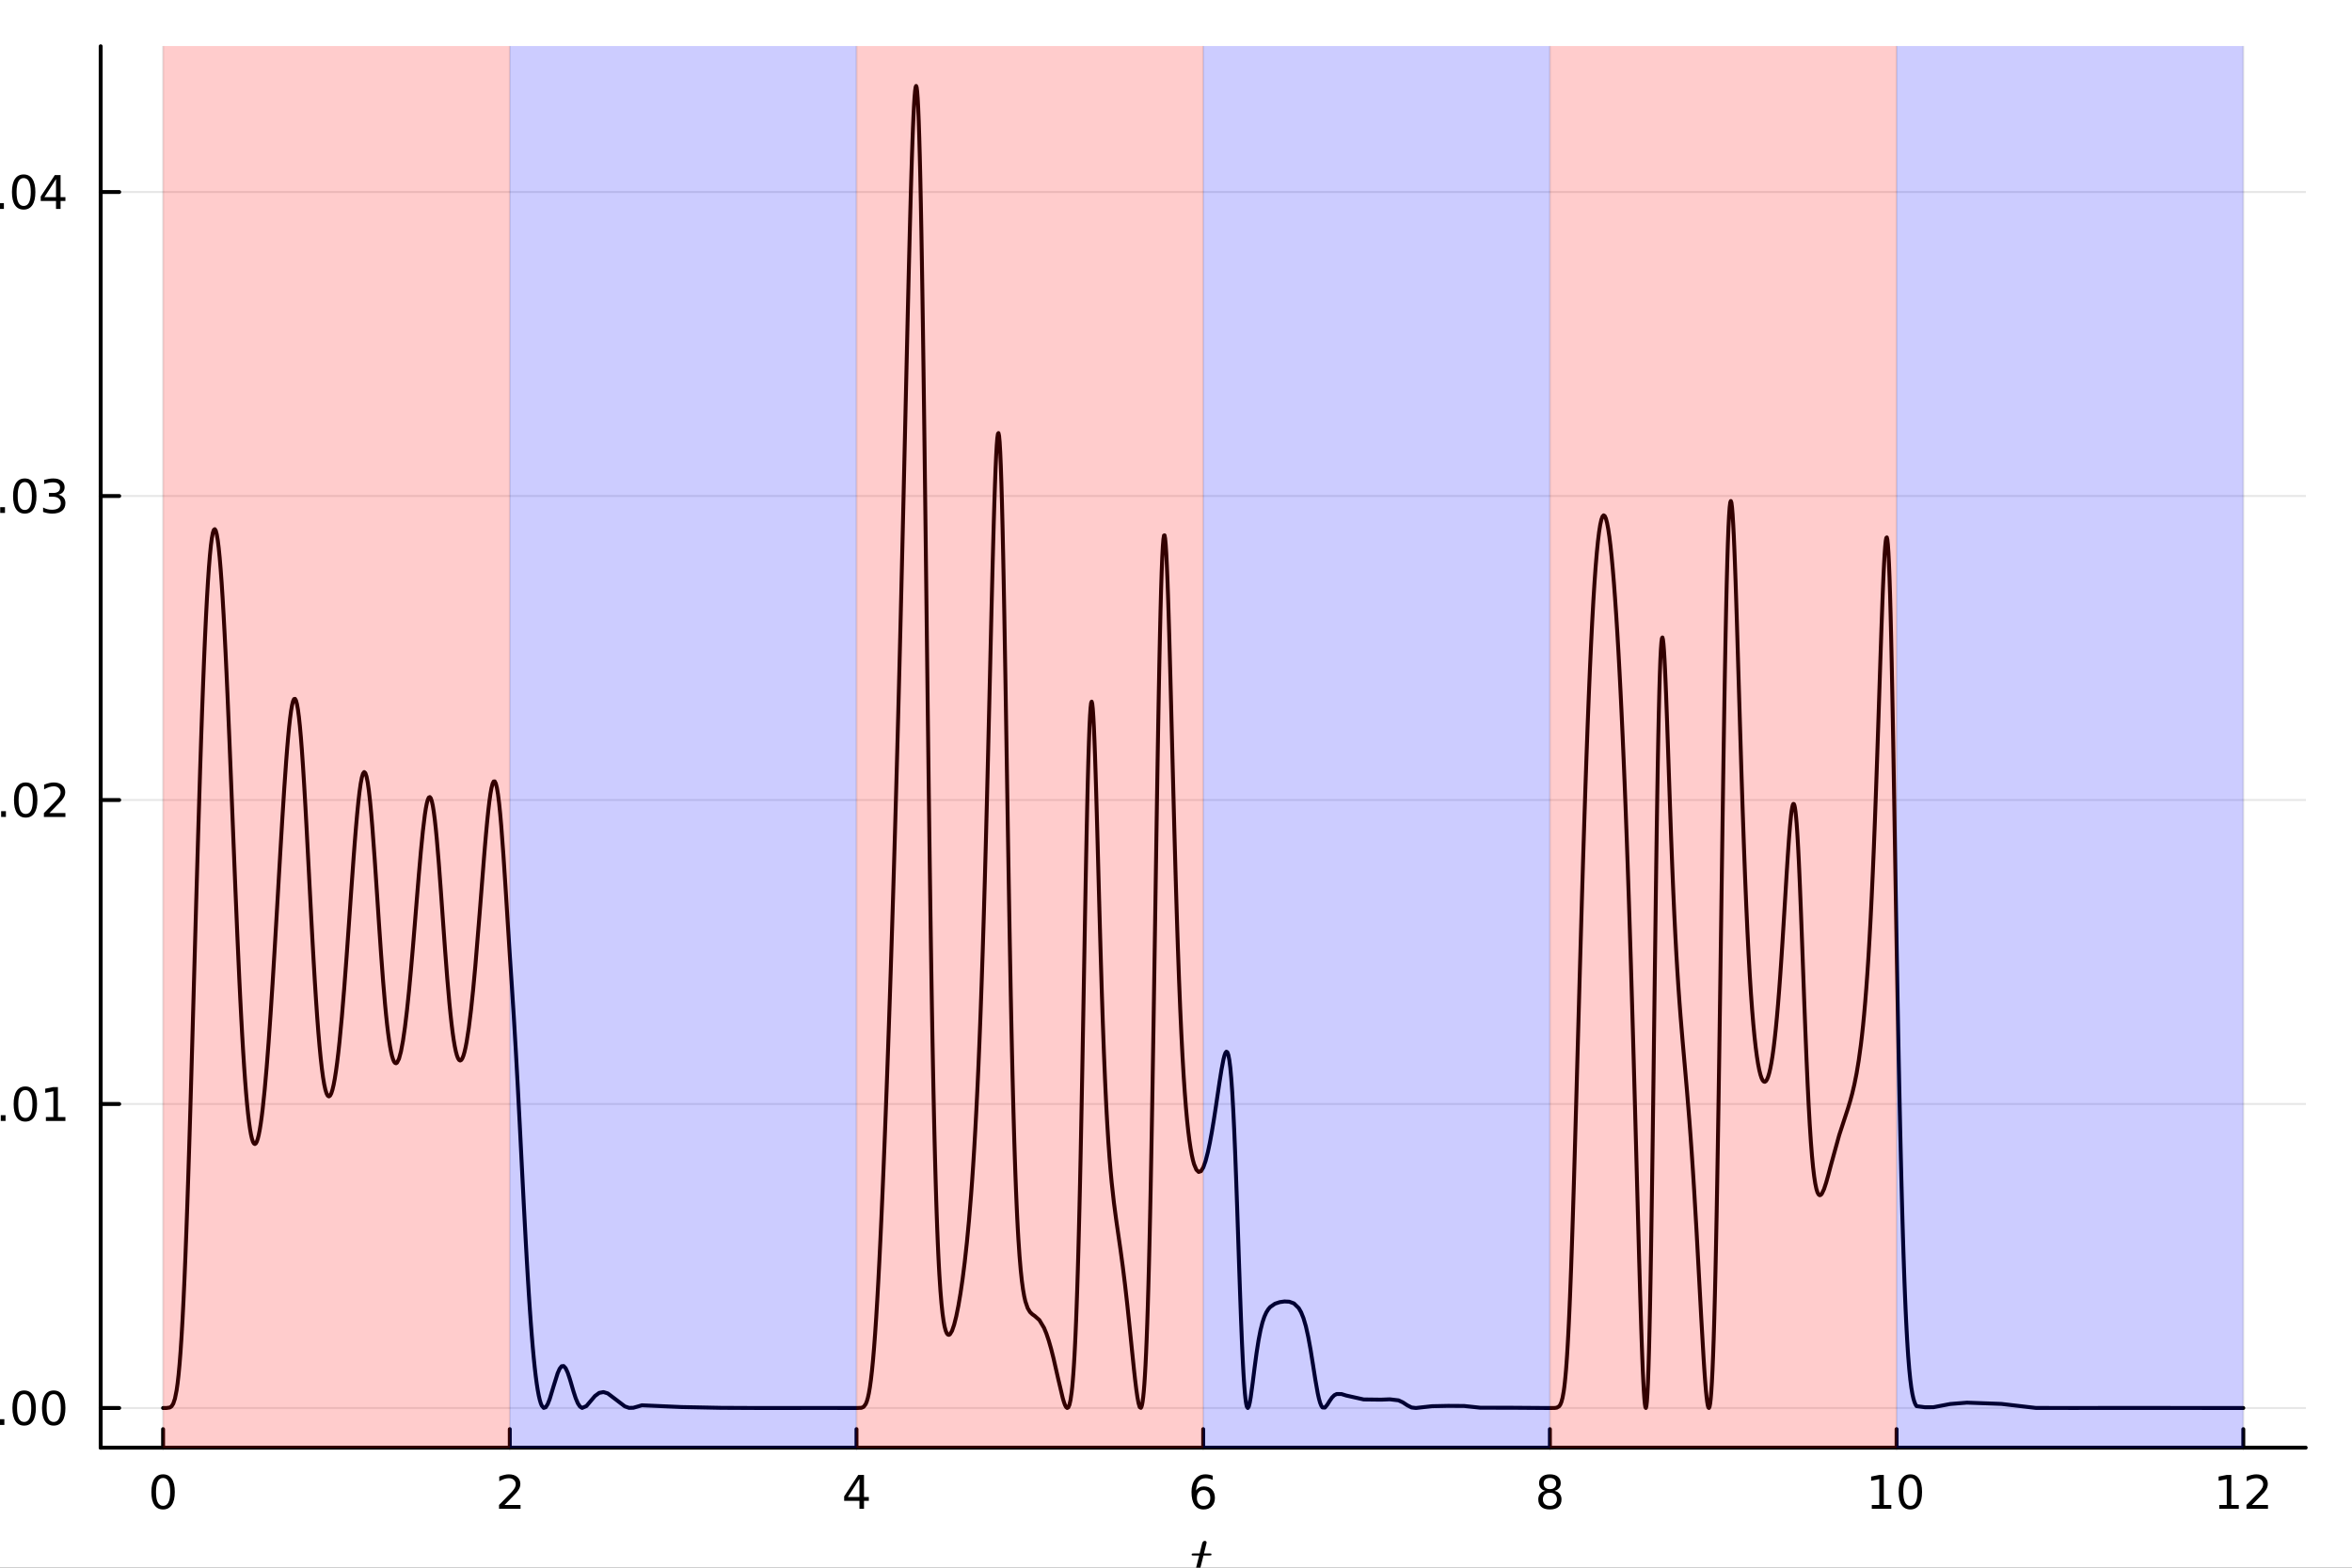 <?xml version="1.0" encoding="utf-8"?>
<svg xmlns="http://www.w3.org/2000/svg" xmlns:xlink="http://www.w3.org/1999/xlink" width="600" height="400" viewBox="0 0 2400 1600">
<rect x="0" y="0" width="2400" height="1600" fill="#333333" stroke="none"/>
<defs>
  <clipPath id="clip660">
    <rect x="0" y="0" width="2400" height="1600"/>
  </clipPath>
</defs>
<path clip-path="url(#clip660)" d="M0 1600 L2400 1600 L2400 0 L0 0  Z" fill="#ffffff" fill-rule="evenodd" fill-opacity="1"/>
<defs>
  <clipPath id="clip661">
    <rect x="480" y="0" width="1681" height="1600"/>
  </clipPath>
</defs>
<path clip-path="url(#clip660)" d="M102.74 1477.51 L2352.76 1477.51 L2352.76 47.244 L102.74 47.244  Z" fill="#ffffff" fill-rule="evenodd" fill-opacity="1"/>
<defs>
  <clipPath id="clip662">
    <rect x="102" y="47" width="2251" height="1431"/>
  </clipPath>
</defs>
<polyline clip-path="url(#clip662)" style="stroke:#000000; stroke-linecap:round; stroke-linejoin:round; stroke-width:2; stroke-opacity:0.1; fill:none" points="166.42,1477.51 166.42,47.244 "/>
<polyline clip-path="url(#clip662)" style="stroke:#000000; stroke-linecap:round; stroke-linejoin:round; stroke-width:2; stroke-opacity:0.1; fill:none" points="520.196,1477.51 520.196,47.244 "/>
<polyline clip-path="url(#clip662)" style="stroke:#000000; stroke-linecap:round; stroke-linejoin:round; stroke-width:2; stroke-opacity:0.1; fill:none" points="873.972,1477.51 873.972,47.244 "/>
<polyline clip-path="url(#clip662)" style="stroke:#000000; stroke-linecap:round; stroke-linejoin:round; stroke-width:2; stroke-opacity:0.1; fill:none" points="1227.75,1477.51 1227.75,47.244 "/>
<polyline clip-path="url(#clip662)" style="stroke:#000000; stroke-linecap:round; stroke-linejoin:round; stroke-width:2; stroke-opacity:0.1; fill:none" points="1581.52,1477.51 1581.52,47.244 "/>
<polyline clip-path="url(#clip662)" style="stroke:#000000; stroke-linecap:round; stroke-linejoin:round; stroke-width:2; stroke-opacity:0.1; fill:none" points="1935.3,1477.51 1935.3,47.244 "/>
<polyline clip-path="url(#clip662)" style="stroke:#000000; stroke-linecap:round; stroke-linejoin:round; stroke-width:2; stroke-opacity:0.1; fill:none" points="2289.08,1477.51 2289.08,47.244 "/>
<polyline clip-path="url(#clip660)" style="stroke:#000000; stroke-linecap:round; stroke-linejoin:round; stroke-width:4; stroke-opacity:1; fill:none" points="102.74,1477.51 2352.76,1477.51 "/>
<polyline clip-path="url(#clip660)" style="stroke:#000000; stroke-linecap:round; stroke-linejoin:round; stroke-width:4; stroke-opacity:1; fill:none" points="166.42,1477.51 166.42,1458.61 "/>
<polyline clip-path="url(#clip660)" style="stroke:#000000; stroke-linecap:round; stroke-linejoin:round; stroke-width:4; stroke-opacity:1; fill:none" points="520.196,1477.51 520.196,1458.61 "/>
<polyline clip-path="url(#clip660)" style="stroke:#000000; stroke-linecap:round; stroke-linejoin:round; stroke-width:4; stroke-opacity:1; fill:none" points="873.972,1477.51 873.972,1458.61 "/>
<polyline clip-path="url(#clip660)" style="stroke:#000000; stroke-linecap:round; stroke-linejoin:round; stroke-width:4; stroke-opacity:1; fill:none" points="1227.75,1477.51 1227.75,1458.61 "/>
<polyline clip-path="url(#clip660)" style="stroke:#000000; stroke-linecap:round; stroke-linejoin:round; stroke-width:4; stroke-opacity:1; fill:none" points="1581.52,1477.51 1581.52,1458.61 "/>
<polyline clip-path="url(#clip660)" style="stroke:#000000; stroke-linecap:round; stroke-linejoin:round; stroke-width:4; stroke-opacity:1; fill:none" points="1935.3,1477.51 1935.3,1458.61 "/>
<polyline clip-path="url(#clip660)" style="stroke:#000000; stroke-linecap:round; stroke-linejoin:round; stroke-width:4; stroke-opacity:1; fill:none" points="2289.08,1477.51 2289.08,1458.61 "/>
<path clip-path="url(#clip660)" d="M166.42 1508.43 Q162.809 1508.43 160.98 1511.99 Q159.175 1515.53 159.175 1522.66 Q159.175 1529.77 160.98 1533.34 Q162.809 1536.88 166.42 1536.88 Q170.054 1536.88 171.86 1533.34 Q173.688 1529.77 173.688 1522.66 Q173.688 1515.53 171.86 1511.99 Q170.054 1508.43 166.42 1508.43 M166.42 1504.72 Q172.23 1504.72 175.286 1509.33 Q178.364 1513.91 178.364 1522.66 Q178.364 1531.39 175.286 1536 Q172.23 1540.58 166.42 1540.58 Q160.61 1540.58 157.531 1536 Q154.475 1531.39 154.475 1522.66 Q154.475 1513.91 157.531 1509.33 Q160.61 1504.72 166.42 1504.72 Z" fill="#000000" fill-rule="nonzero" fill-opacity="1" /><path clip-path="url(#clip660)" d="M514.849 1535.97 L531.168 1535.97 L531.168 1539.91 L509.224 1539.91 L509.224 1535.97 Q511.886 1533.22 516.469 1528.59 Q521.076 1523.94 522.256 1522.6 Q524.501 1520.07 525.381 1518.34 Q526.284 1516.58 526.284 1514.89 Q526.284 1512.13 524.339 1510.4 Q522.418 1508.66 519.316 1508.66 Q517.117 1508.66 514.664 1509.42 Q512.233 1510.19 509.455 1511.74 L509.455 1507.02 Q512.279 1505.88 514.733 1505.3 Q517.187 1504.72 519.224 1504.72 Q524.594 1504.72 527.788 1507.41 Q530.983 1510.1 530.983 1514.59 Q530.983 1516.72 530.173 1518.64 Q529.386 1520.53 527.279 1523.13 Q526.701 1523.8 523.599 1527.02 Q520.497 1530.21 514.849 1535.97 Z" fill="#000000" fill-rule="nonzero" fill-opacity="1" /><path clip-path="url(#clip660)" d="M876.981 1509.42 L865.176 1527.87 L876.981 1527.87 L876.981 1509.42 M875.754 1505.35 L881.634 1505.35 L881.634 1527.87 L886.564 1527.87 L886.564 1531.76 L881.634 1531.76 L881.634 1539.91 L876.981 1539.91 L876.981 1531.76 L861.379 1531.76 L861.379 1527.25 L875.754 1505.35 Z" fill="#000000" fill-rule="nonzero" fill-opacity="1" /><path clip-path="url(#clip660)" d="M1228.15 1520.77 Q1225 1520.77 1223.15 1522.92 Q1221.32 1525.07 1221.32 1528.82 Q1221.32 1532.55 1223.15 1534.72 Q1225 1536.88 1228.15 1536.88 Q1231.3 1536.88 1233.13 1534.72 Q1234.98 1532.55 1234.98 1528.82 Q1234.98 1525.07 1233.13 1522.92 Q1231.3 1520.77 1228.15 1520.77 M1237.44 1506.11 L1237.44 1510.37 Q1235.68 1509.54 1233.87 1509.1 Q1232.09 1508.66 1230.33 1508.66 Q1225.7 1508.66 1223.25 1511.78 Q1220.82 1514.91 1220.47 1521.23 Q1221.83 1519.22 1223.89 1518.15 Q1225.95 1517.06 1228.43 1517.06 Q1233.64 1517.06 1236.65 1520.23 Q1239.68 1523.38 1239.68 1528.82 Q1239.68 1534.15 1236.53 1537.36 Q1233.38 1540.58 1228.15 1540.58 Q1222.16 1540.58 1218.99 1536 Q1215.82 1531.39 1215.82 1522.66 Q1215.82 1514.47 1219.7 1509.61 Q1223.59 1504.72 1230.14 1504.72 Q1231.9 1504.72 1233.69 1505.07 Q1235.49 1505.42 1237.44 1506.11 Z" fill="#000000" fill-rule="nonzero" fill-opacity="1" /><path clip-path="url(#clip660)" d="M1581.52 1523.5 Q1578.19 1523.5 1576.27 1525.28 Q1574.37 1527.06 1574.37 1530.19 Q1574.37 1533.31 1576.27 1535.1 Q1578.19 1536.88 1581.52 1536.88 Q1584.86 1536.88 1586.78 1535.1 Q1588.7 1533.29 1588.7 1530.19 Q1588.7 1527.06 1586.78 1525.28 Q1584.88 1523.5 1581.52 1523.5 M1576.85 1521.51 Q1573.84 1520.77 1572.15 1518.71 Q1570.48 1516.65 1570.48 1513.68 Q1570.48 1509.54 1573.42 1507.13 Q1576.39 1504.72 1581.52 1504.72 Q1586.69 1504.72 1589.63 1507.13 Q1592.57 1509.54 1592.57 1513.68 Q1592.57 1516.65 1590.88 1518.71 Q1589.21 1520.77 1586.22 1521.51 Q1589.6 1522.29 1591.48 1524.59 Q1593.38 1526.88 1593.38 1530.19 Q1593.38 1535.21 1590.3 1537.9 Q1587.24 1540.58 1581.52 1540.58 Q1575.81 1540.58 1572.73 1537.9 Q1569.67 1535.21 1569.67 1530.19 Q1569.67 1526.88 1571.57 1524.59 Q1573.47 1522.29 1576.85 1521.51 M1575.14 1514.12 Q1575.14 1516.81 1576.8 1518.31 Q1578.49 1519.82 1581.52 1519.82 Q1584.53 1519.82 1586.22 1518.31 Q1587.94 1516.81 1587.94 1514.12 Q1587.94 1511.44 1586.22 1509.93 Q1584.53 1508.43 1581.52 1508.43 Q1578.49 1508.43 1576.8 1509.93 Q1575.14 1511.44 1575.14 1514.12 Z" fill="#000000" fill-rule="nonzero" fill-opacity="1" /><path clip-path="url(#clip660)" d="M1909.99 1535.97 L1917.63 1535.97 L1917.63 1509.61 L1909.32 1511.28 L1909.32 1507.02 L1917.58 1505.35 L1922.26 1505.35 L1922.26 1535.97 L1929.9 1535.97 L1929.9 1539.91 L1909.99 1539.91 L1909.99 1535.97 Z" fill="#000000" fill-rule="nonzero" fill-opacity="1" /><path clip-path="url(#clip660)" d="M1949.34 1508.43 Q1945.73 1508.43 1943.9 1511.99 Q1942.09 1515.53 1942.09 1522.66 Q1942.09 1529.77 1943.9 1533.34 Q1945.73 1536.88 1949.34 1536.88 Q1952.97 1536.88 1954.78 1533.34 Q1956.61 1529.77 1956.61 1522.66 Q1956.61 1515.53 1954.78 1511.99 Q1952.97 1508.43 1949.34 1508.43 M1949.34 1504.72 Q1955.15 1504.72 1958.21 1509.33 Q1961.28 1513.91 1961.28 1522.66 Q1961.28 1531.39 1958.21 1536 Q1955.15 1540.58 1949.34 1540.58 Q1943.53 1540.58 1940.45 1536 Q1937.4 1531.39 1937.4 1522.66 Q1937.4 1513.91 1940.45 1509.33 Q1943.53 1504.72 1949.34 1504.72 Z" fill="#000000" fill-rule="nonzero" fill-opacity="1" /><path clip-path="url(#clip660)" d="M2264.56 1535.97 L2272.2 1535.97 L2272.2 1509.61 L2263.89 1511.28 L2263.89 1507.02 L2272.16 1505.35 L2276.83 1505.35 L2276.83 1535.97 L2284.47 1535.97 L2284.47 1539.91 L2264.56 1539.91 L2264.56 1535.97 Z" fill="#000000" fill-rule="nonzero" fill-opacity="1" /><path clip-path="url(#clip660)" d="M2297.94 1535.97 L2314.26 1535.97 L2314.26 1539.91 L2292.32 1539.91 L2292.32 1535.97 Q2294.98 1533.22 2299.56 1528.59 Q2304.17 1523.94 2305.35 1522.6 Q2307.59 1520.07 2308.47 1518.34 Q2309.38 1516.58 2309.38 1514.89 Q2309.38 1512.13 2307.43 1510.4 Q2305.51 1508.66 2302.41 1508.66 Q2300.21 1508.66 2297.76 1509.42 Q2295.33 1510.19 2292.55 1511.74 L2292.55 1507.02 Q2295.37 1505.88 2297.83 1505.3 Q2300.28 1504.72 2302.32 1504.72 Q2307.69 1504.72 2310.88 1507.41 Q2314.08 1510.1 2314.08 1514.59 Q2314.08 1516.72 2313.27 1518.64 Q2312.48 1520.53 2310.37 1523.13 Q2309.79 1523.8 2306.69 1527.02 Q2303.59 1530.21 2297.94 1535.97 Z" fill="#000000" fill-rule="nonzero" fill-opacity="1" /><path clip-path="url(#clip660)" d="M1236.22 1586.24 Q1236.22 1587.14 1235.8 1587.37 Q1235.38 1587.56 1234.22 1587.56 L1228.04 1587.56 L1223.14 1607.02 Q1222.76 1608.72 1222.76 1610.17 Q1222.76 1611.78 1223.24 1612.49 Q1223.76 1613.2 1224.82 1613.2 Q1226.91 1613.2 1229.17 1611.3 Q1231.45 1609.4 1233.38 1604.76 Q1233.64 1604.15 1233.77 1604.02 Q1233.93 1603.86 1234.35 1603.86 Q1235.16 1603.86 1235.16 1604.5 Q1235.16 1604.73 1234.71 1605.76 Q1234.29 1606.79 1233.35 1608.3 Q1232.45 1609.82 1231.26 1611.23 Q1230.1 1612.65 1228.33 1613.68 Q1226.56 1614.68 1224.66 1614.68 Q1221.98 1614.68 1220.28 1612.97 Q1218.6 1611.27 1218.6 1608.59 Q1218.6 1607.72 1219.28 1604.95 Q1219.96 1602.15 1223.63 1587.56 L1217.8 1587.56 Q1216.99 1587.56 1216.67 1587.53 Q1216.38 1587.5 1216.15 1587.34 Q1215.96 1587.14 1215.96 1586.76 Q1215.96 1586.15 1216.22 1585.89 Q1216.48 1585.6 1216.8 1585.57 Q1217.15 1585.5 1217.96 1585.5 L1224.14 1585.5 L1226.72 1575.04 Q1226.98 1574 1227.62 1573.42 Q1228.3 1572.81 1228.68 1572.75 Q1229.07 1572.65 1229.36 1572.65 Q1230.23 1572.65 1230.74 1573.14 Q1231.26 1573.59 1231.26 1574.42 Q1231.26 1574.87 1228.55 1585.5 L1234.35 1585.5 Q1235.09 1585.5 1235.38 1585.53 Q1235.7 1585.57 1235.96 1585.73 Q1236.22 1585.89 1236.22 1586.24 Z" fill="#000000" fill-rule="nonzero" fill-opacity="1" /><polyline clip-path="url(#clip662)" style="stroke:#000000; stroke-linecap:round; stroke-linejoin:round; stroke-width:2; stroke-opacity:0.1; fill:none" points="102.74,1437.03 2352.76,1437.03 "/>
<polyline clip-path="url(#clip662)" style="stroke:#000000; stroke-linecap:round; stroke-linejoin:round; stroke-width:2; stroke-opacity:0.1; fill:none" points="102.74,1126.76 2352.76,1126.76 "/>
<polyline clip-path="url(#clip662)" style="stroke:#000000; stroke-linecap:round; stroke-linejoin:round; stroke-width:2; stroke-opacity:0.1; fill:none" points="102.74,816.496 2352.76,816.496 "/>
<polyline clip-path="url(#clip662)" style="stroke:#000000; stroke-linecap:round; stroke-linejoin:round; stroke-width:2; stroke-opacity:0.1; fill:none" points="102.74,506.228 2352.76,506.228 "/>
<polyline clip-path="url(#clip662)" style="stroke:#000000; stroke-linecap:round; stroke-linejoin:round; stroke-width:2; stroke-opacity:0.1; fill:none" points="102.74,195.961 2352.76,195.961 "/>
<polyline clip-path="url(#clip660)" style="stroke:#000000; stroke-linecap:round; stroke-linejoin:round; stroke-width:4; stroke-opacity:1; fill:none" points="102.74,1477.51 102.74,47.244 "/>
<polyline clip-path="url(#clip660)" style="stroke:#000000; stroke-linecap:round; stroke-linejoin:round; stroke-width:4; stroke-opacity:1; fill:none" points="102.74,1437.03 121.638,1437.03 "/>
<polyline clip-path="url(#clip660)" style="stroke:#000000; stroke-linecap:round; stroke-linejoin:round; stroke-width:4; stroke-opacity:1; fill:none" points="102.74,1126.76 121.638,1126.76 "/>
<polyline clip-path="url(#clip660)" style="stroke:#000000; stroke-linecap:round; stroke-linejoin:round; stroke-width:4; stroke-opacity:1; fill:none" points="102.74,816.496 121.638,816.496 "/>
<polyline clip-path="url(#clip660)" style="stroke:#000000; stroke-linecap:round; stroke-linejoin:round; stroke-width:4; stroke-opacity:1; fill:none" points="102.74,506.228 121.638,506.228 "/>
<polyline clip-path="url(#clip660)" style="stroke:#000000; stroke-linecap:round; stroke-linejoin:round; stroke-width:4; stroke-opacity:1; fill:none" points="102.74,195.961 121.638,195.961 "/>
<path clip-path="url(#clip660)" d="M-20.597 1422.83 Q-24.208 1422.83 -26.037 1426.39 Q-27.843 1429.94 -27.843 1437.07 Q-27.843 1444.17 -26.037 1447.74 Q-24.208 1451.28 -20.597 1451.28 Q-16.963 1451.28 -15.158 1447.74 Q-13.329 1444.17 -13.329 1437.07 Q-13.329 1429.94 -15.158 1426.39 Q-16.963 1422.83 -20.597 1422.83 M-20.597 1419.13 Q-14.787 1419.13 -11.732 1423.73 Q-8.653 1428.32 -8.653 1437.07 Q-8.653 1445.79 -11.732 1450.4 Q-14.787 1454.98 -20.597 1454.98 Q-26.407 1454.98 -29.486 1450.4 Q-32.542 1445.79 -32.542 1437.07 Q-32.542 1428.32 -29.486 1423.73 Q-26.407 1419.13 -20.597 1419.13 Z" fill="#000000" fill-rule="nonzero" fill-opacity="1" /><path clip-path="url(#clip660)" d="M-0.435 1448.43 L4.449 1448.43 L4.449 1454.31 L-0.435 1454.31 L-0.435 1448.43 Z" fill="#000000" fill-rule="nonzero" fill-opacity="1" /><path clip-path="url(#clip660)" d="M24.634 1422.83 Q21.023 1422.83 19.194 1426.39 Q17.389 1429.94 17.389 1437.07 Q17.389 1444.17 19.194 1447.74 Q21.023 1451.28 24.634 1451.28 Q28.268 1451.28 30.074 1447.74 Q31.902 1444.17 31.902 1437.07 Q31.902 1429.94 30.074 1426.39 Q28.268 1422.83 24.634 1422.83 M24.634 1419.13 Q30.444 1419.13 33.5 1423.73 Q36.578 1428.32 36.578 1437.07 Q36.578 1445.79 33.5 1450.4 Q30.444 1454.98 24.634 1454.98 Q18.824 1454.98 15.745 1450.4 Q12.69 1445.79 12.69 1437.07 Q12.69 1428.32 15.745 1423.73 Q18.824 1419.13 24.634 1419.13 Z" fill="#000000" fill-rule="nonzero" fill-opacity="1" /><path clip-path="url(#clip660)" d="M54.796 1422.83 Q51.185 1422.83 49.356 1426.39 Q47.55 1429.94 47.55 1437.07 Q47.55 1444.17 49.356 1447.74 Q51.185 1451.28 54.796 1451.28 Q58.43 1451.28 60.236 1447.74 Q62.064 1444.17 62.064 1437.07 Q62.064 1429.94 60.236 1426.39 Q58.43 1422.83 54.796 1422.83 M54.796 1419.13 Q60.606 1419.13 63.661 1423.73 Q66.74 1428.32 66.74 1437.07 Q66.74 1445.79 63.661 1450.4 Q60.606 1454.98 54.796 1454.98 Q48.986 1454.98 45.907 1450.4 Q42.851 1445.79 42.851 1437.07 Q42.851 1428.32 45.907 1423.73 Q48.986 1419.13 54.796 1419.13 Z" fill="#000000" fill-rule="nonzero" fill-opacity="1" /><path clip-path="url(#clip660)" d="M-19.37 1112.56 Q-22.982 1112.56 -24.81 1116.13 Q-26.616 1119.67 -26.616 1126.8 Q-26.616 1133.9 -24.81 1137.47 Q-22.982 1141.01 -19.37 1141.01 Q-15.736 1141.01 -13.931 1137.47 Q-12.102 1133.9 -12.102 1126.8 Q-12.102 1119.67 -13.931 1116.13 Q-15.736 1112.56 -19.37 1112.56 M-19.37 1108.86 Q-13.56 1108.86 -10.505 1113.46 Q-7.426 1118.05 -7.426 1126.8 Q-7.426 1135.52 -10.505 1140.13 Q-13.56 1144.71 -19.37 1144.71 Q-25.181 1144.71 -28.259 1140.13 Q-31.315 1135.52 -31.315 1126.8 Q-31.315 1118.05 -28.259 1113.46 Q-25.181 1108.86 -19.37 1108.86 Z" fill="#000000" fill-rule="nonzero" fill-opacity="1" /><path clip-path="url(#clip660)" d="M0.791 1138.16 L5.676 1138.16 L5.676 1144.04 L0.791 1144.04 L0.791 1138.16 Z" fill="#000000" fill-rule="nonzero" fill-opacity="1" /><path clip-path="url(#clip660)" d="M25.861 1112.56 Q22.25 1112.56 20.421 1116.13 Q18.615 1119.67 18.615 1126.8 Q18.615 1133.9 20.421 1137.47 Q22.25 1141.01 25.861 1141.01 Q29.495 1141.01 31.3 1137.47 Q33.129 1133.9 33.129 1126.8 Q33.129 1119.67 31.3 1116.13 Q29.495 1112.56 25.861 1112.56 M25.861 1108.86 Q31.671 1108.86 34.726 1113.46 Q37.805 1118.05 37.805 1126.8 Q37.805 1135.52 34.726 1140.13 Q31.671 1144.71 25.861 1144.71 Q20.051 1144.71 16.972 1140.13 Q13.916 1135.52 13.916 1126.8 Q13.916 1118.05 16.972 1113.46 Q20.051 1108.86 25.861 1108.86 Z" fill="#000000" fill-rule="nonzero" fill-opacity="1" /><path clip-path="url(#clip660)" d="M46.833 1140.11 L54.472 1140.11 L54.472 1113.74 L46.162 1115.41 L46.162 1111.15 L54.425 1109.48 L59.101 1109.48 L59.101 1140.11 L66.74 1140.11 L66.74 1144.04 L46.833 1144.04 L46.833 1140.11 Z" fill="#000000" fill-rule="nonzero" fill-opacity="1" /><path clip-path="url(#clip660)" d="M-19 802.294 Q-22.611 802.294 -24.44 805.859 Q-26.245 809.401 -26.245 816.531 Q-26.245 823.637 -24.44 827.202 Q-22.611 830.743 -19 830.743 Q-15.366 830.743 -13.56 827.202 Q-11.732 823.637 -11.732 816.531 Q-11.732 809.401 -13.56 805.859 Q-15.366 802.294 -19 802.294 M-19 798.591 Q-13.19 798.591 -10.134 803.197 Q-7.056 807.781 -7.056 816.531 Q-7.056 825.257 -10.134 829.864 Q-13.19 834.447 -19 834.447 Q-24.81 834.447 -27.889 829.864 Q-30.945 825.257 -30.945 816.531 Q-30.945 807.781 -27.889 803.197 Q-24.81 798.591 -19 798.591 Z" fill="#000000" fill-rule="nonzero" fill-opacity="1" /><path clip-path="url(#clip660)" d="M1.162 827.896 L6.046 827.896 L6.046 833.776 L1.162 833.776 L1.162 827.896 Z" fill="#000000" fill-rule="nonzero" fill-opacity="1" /><path clip-path="url(#clip660)" d="M26.231 802.294 Q22.62 802.294 20.791 805.859 Q18.986 809.401 18.986 816.531 Q18.986 823.637 20.791 827.202 Q22.62 830.743 26.231 830.743 Q29.865 830.743 31.671 827.202 Q33.5 823.637 33.5 816.531 Q33.5 809.401 31.671 805.859 Q29.865 802.294 26.231 802.294 M26.231 798.591 Q32.041 798.591 35.097 803.197 Q38.175 807.781 38.175 816.531 Q38.175 825.257 35.097 829.864 Q32.041 834.447 26.231 834.447 Q20.421 834.447 17.342 829.864 Q14.287 825.257 14.287 816.531 Q14.287 807.781 17.342 803.197 Q20.421 798.591 26.231 798.591 Z" fill="#000000" fill-rule="nonzero" fill-opacity="1" /><path clip-path="url(#clip660)" d="M50.421 829.841 L66.74 829.841 L66.74 833.776 L44.796 833.776 L44.796 829.841 Q47.458 827.086 52.041 822.456 Q56.648 817.804 57.828 816.461 Q60.074 813.938 60.953 812.202 Q61.856 810.443 61.856 808.753 Q61.856 805.998 59.911 804.262 Q57.99 802.526 54.888 802.526 Q52.689 802.526 50.236 803.29 Q47.805 804.054 45.027 805.605 L45.027 800.882 Q47.851 799.748 50.305 799.169 Q52.759 798.591 54.796 798.591 Q60.166 798.591 63.361 801.276 Q66.555 803.961 66.555 808.452 Q66.555 810.581 65.745 812.503 Q64.958 814.401 62.851 816.993 Q62.273 817.665 59.171 820.882 Q56.069 824.077 50.421 829.841 Z" fill="#000000" fill-rule="nonzero" fill-opacity="1" /><path clip-path="url(#clip660)" d="M-19.949 492.027 Q-23.56 492.027 -25.389 495.592 Q-27.195 499.133 -27.195 506.263 Q-27.195 513.37 -25.389 516.934 Q-23.56 520.476 -19.949 520.476 Q-16.315 520.476 -14.509 516.934 Q-12.681 513.37 -12.681 506.263 Q-12.681 499.133 -14.509 495.592 Q-16.315 492.027 -19.949 492.027 M-19.949 488.323 Q-14.139 488.323 -11.084 492.93 Q-8.005 497.513 -8.005 506.263 Q-8.005 514.99 -11.084 519.596 Q-14.139 524.18 -19.949 524.18 Q-25.759 524.18 -28.838 519.596 Q-31.894 514.99 -31.894 506.263 Q-31.894 497.513 -28.838 492.93 Q-25.759 488.323 -19.949 488.323 Z" fill="#000000" fill-rule="nonzero" fill-opacity="1" /><path clip-path="url(#clip660)" d="M0.213 517.629 L5.097 517.629 L5.097 523.508 L0.213 523.508 L0.213 517.629 Z" fill="#000000" fill-rule="nonzero" fill-opacity="1" /><path clip-path="url(#clip660)" d="M25.282 492.027 Q21.671 492.027 19.842 495.592 Q18.037 499.133 18.037 506.263 Q18.037 513.37 19.842 516.934 Q21.671 520.476 25.282 520.476 Q28.916 520.476 30.722 516.934 Q32.55 513.37 32.55 506.263 Q32.55 499.133 30.722 495.592 Q28.916 492.027 25.282 492.027 M25.282 488.323 Q31.092 488.323 34.148 492.93 Q37.226 497.513 37.226 506.263 Q37.226 514.99 34.148 519.596 Q31.092 524.18 25.282 524.18 Q19.472 524.18 16.393 519.596 Q13.338 514.99 13.338 506.263 Q13.338 497.513 16.393 492.93 Q19.472 488.323 25.282 488.323 Z" fill="#000000" fill-rule="nonzero" fill-opacity="1" /><path clip-path="url(#clip660)" d="M59.611 504.874 Q62.967 505.592 64.842 507.86 Q66.74 510.129 66.74 513.462 Q66.74 518.578 63.222 521.379 Q59.703 524.18 53.222 524.18 Q51.046 524.18 48.731 523.74 Q46.439 523.323 43.986 522.467 L43.986 517.953 Q45.93 519.087 48.245 519.666 Q50.56 520.244 53.083 520.244 Q57.481 520.244 59.773 518.508 Q62.087 516.772 62.087 513.462 Q62.087 510.407 59.935 508.694 Q57.805 506.958 53.986 506.958 L49.958 506.958 L49.958 503.115 L54.171 503.115 Q57.62 503.115 59.449 501.749 Q61.277 500.36 61.277 497.768 Q61.277 495.106 59.379 493.694 Q57.504 492.259 53.986 492.259 Q52.064 492.259 49.865 492.675 Q47.666 493.092 45.027 493.971 L45.027 489.805 Q47.689 489.064 50.004 488.694 Q52.342 488.323 54.402 488.323 Q59.726 488.323 62.828 490.754 Q65.93 493.161 65.93 497.282 Q65.93 500.152 64.287 502.143 Q62.643 504.11 59.611 504.874 Z" fill="#000000" fill-rule="nonzero" fill-opacity="1" /><path clip-path="url(#clip660)" d="M-21.083 181.76 Q-24.695 181.76 -26.523 185.324 Q-28.329 188.866 -28.329 195.996 Q-28.329 203.102 -26.523 206.667 Q-24.695 210.209 -21.083 210.209 Q-17.449 210.209 -15.644 206.667 Q-13.815 203.102 -13.815 195.996 Q-13.815 188.866 -15.644 185.324 Q-17.449 181.76 -21.083 181.76 M-21.083 178.056 Q-15.273 178.056 -12.218 182.662 Q-9.139 187.246 -9.139 195.996 Q-9.139 204.722 -12.218 209.329 Q-15.273 213.912 -21.083 213.912 Q-26.894 213.912 -29.972 209.329 Q-33.028 204.722 -33.028 195.996 Q-33.028 187.246 -29.972 182.662 Q-26.894 178.056 -21.083 178.056 Z" fill="#000000" fill-rule="nonzero" fill-opacity="1" /><path clip-path="url(#clip660)" d="M-0.922 207.361 L3.963 207.361 L3.963 213.241 L-0.922 213.241 L-0.922 207.361 Z" fill="#000000" fill-rule="nonzero" fill-opacity="1" /><path clip-path="url(#clip660)" d="M24.148 181.76 Q20.537 181.76 18.708 185.324 Q16.902 188.866 16.902 195.996 Q16.902 203.102 18.708 206.667 Q20.537 210.209 24.148 210.209 Q27.782 210.209 29.588 206.667 Q31.416 203.102 31.416 195.996 Q31.416 188.866 29.588 185.324 Q27.782 181.76 24.148 181.76 M24.148 178.056 Q29.958 178.056 33.014 182.662 Q36.092 187.246 36.092 195.996 Q36.092 204.722 33.014 209.329 Q29.958 213.912 24.148 213.912 Q18.338 213.912 15.259 209.329 Q12.203 204.722 12.203 195.996 Q12.203 187.246 15.259 182.662 Q18.338 178.056 24.148 178.056 Z" fill="#000000" fill-rule="nonzero" fill-opacity="1" /><path clip-path="url(#clip660)" d="M57.157 182.755 L45.351 201.204 L57.157 201.204 L57.157 182.755 M55.93 178.681 L61.81 178.681 L61.81 201.204 L66.74 201.204 L66.74 205.093 L61.81 205.093 L61.81 213.241 L57.157 213.241 L57.157 205.093 L41.555 205.093 L41.555 200.579 L55.93 178.681 Z" fill="#000000" fill-rule="nonzero" fill-opacity="1" /><path clip-path="url(#clip660)" d="M-130.804 977.745 L-130.804 947.699 L-125.393 947.699 L-125.393 971.315 L-111.325 971.315 L-111.325 948.685 L-105.914 948.685 L-105.914 971.315 L-88.695 971.315 L-88.695 947.126 L-83.284 947.126 L-83.284 977.745 L-130.804 977.745 Z" fill="#000000" fill-rule="nonzero" fill-opacity="1" /><path clip-path="url(#clip660)" d="M-113.457 916.157 Q-114.03 917.143 -114.285 918.321 Q-114.571 919.467 -114.571 920.867 Q-114.571 925.832 -111.325 928.506 Q-108.11 931.148 -102.063 931.148 L-83.284 931.148 L-83.284 937.036 L-118.932 937.036 L-118.932 931.148 L-113.394 931.148 Q-116.64 929.302 -118.2 926.342 Q-119.791 923.382 -119.791 919.148 Q-119.791 918.544 -119.696 917.812 Q-119.632 917.08 -119.473 916.188 L-113.457 916.157 Z" fill="#000000" fill-rule="nonzero" fill-opacity="1" /><path clip-path="url(#clip660)" d="M-113.457 890.503 Q-114.03 891.489 -114.285 892.667 Q-114.571 893.813 -114.571 895.213 Q-114.571 900.179 -111.325 902.852 Q-108.11 905.494 -102.063 905.494 L-83.284 905.494 L-83.284 911.382 L-118.932 911.382 L-118.932 905.494 L-113.394 905.494 Q-116.64 903.648 -118.2 900.688 Q-119.791 897.728 -119.791 893.495 Q-119.791 892.89 -119.696 892.158 Q-119.632 891.426 -119.473 890.535 L-113.457 890.503 Z" fill="#000000" fill-rule="nonzero" fill-opacity="1" /><path clip-path="url(#clip660)" d="M-114.826 871.979 Q-114.826 876.689 -111.134 879.426 Q-107.474 882.164 -101.076 882.164 Q-94.678 882.164 -90.986 879.458 Q-87.326 876.721 -87.326 871.979 Q-87.326 867.3 -91.018 864.562 Q-94.71 861.825 -101.076 861.825 Q-107.41 861.825 -111.102 864.562 Q-114.826 867.3 -114.826 871.979 M-119.791 871.979 Q-119.791 864.34 -114.826 859.979 Q-109.861 855.619 -101.076 855.619 Q-92.323 855.619 -87.326 859.979 Q-82.361 864.34 -82.361 871.979 Q-82.361 879.649 -87.326 884.01 Q-92.323 888.338 -101.076 888.338 Q-109.861 888.338 -114.826 884.01 Q-119.791 879.649 -119.791 871.979 Z" fill="#000000" fill-rule="nonzero" fill-opacity="1" /><path clip-path="url(#clip660)" d="M-113.457 825.254 Q-114.03 826.241 -114.285 827.419 Q-114.571 828.564 -114.571 829.965 Q-114.571 834.93 -111.325 837.604 Q-108.11 840.245 -102.063 840.245 L-83.284 840.245 L-83.284 846.134 L-118.932 846.134 L-118.932 840.245 L-113.394 840.245 Q-116.64 838.399 -118.2 835.439 Q-119.791 832.479 -119.791 828.246 Q-119.791 827.641 -119.696 826.909 Q-119.632 826.177 -119.473 825.286 L-113.457 825.254 Z" fill="#000000" fill-rule="nonzero" fill-opacity="1" /><path clip-path="url(#clip660)" d="M-117.881 775.665 L-112.343 775.665 Q-113.616 778.148 -114.253 780.822 Q-114.89 783.495 -114.89 786.36 Q-114.89 790.72 -113.553 792.916 Q-112.216 795.081 -109.542 795.081 Q-107.505 795.081 -106.328 793.521 Q-105.182 791.962 -104.132 787.251 L-103.686 785.246 Q-102.349 779.007 -99.898 776.397 Q-97.479 773.756 -93.119 773.756 Q-88.154 773.756 -85.257 777.702 Q-82.361 781.617 -82.361 788.492 Q-82.361 791.357 -82.934 794.476 Q-83.475 797.563 -84.589 801.001 L-90.636 801.001 Q-88.949 797.754 -88.09 794.603 Q-87.262 791.452 -87.262 788.365 Q-87.262 784.227 -88.663 781.999 Q-90.095 779.771 -92.673 779.771 Q-95.06 779.771 -96.334 781.395 Q-97.607 782.986 -98.784 788.429 L-99.262 790.466 Q-100.408 795.908 -102.763 798.327 Q-105.15 800.746 -109.288 800.746 Q-114.317 800.746 -117.054 797.181 Q-119.791 793.617 -119.791 787.06 Q-119.791 783.813 -119.314 780.949 Q-118.836 778.084 -117.881 775.665 Z" fill="#000000" fill-rule="nonzero" fill-opacity="1" /><path clip-path="url(#clip660)" d="M-101.076 760.929 Q-94.615 760.929 -90.923 758.287 Q-87.262 755.613 -87.262 750.966 Q-87.262 746.319 -90.923 743.646 Q-94.615 740.972 -101.076 740.972 Q-107.537 740.972 -111.197 743.646 Q-114.89 746.319 -114.89 750.966 Q-114.89 755.613 -111.197 758.287 Q-107.537 760.929 -101.076 760.929 M-88.631 740.972 Q-85.448 742.818 -83.889 745.651 Q-82.361 748.452 -82.361 752.399 Q-82.361 758.86 -87.517 762.934 Q-92.673 766.976 -101.076 766.976 Q-109.479 766.976 -114.635 762.934 Q-119.791 758.86 -119.791 752.399 Q-119.791 748.452 -118.232 745.651 Q-116.704 742.818 -113.521 740.972 L-118.932 740.972 L-118.932 735.116 L-69.725 735.116 L-69.725 740.972 L-88.631 740.972 Z" fill="#000000" fill-rule="nonzero" fill-opacity="1" /><path clip-path="url(#clip660)" d="M-97.352 723.658 L-118.932 723.658 L-118.932 717.801 L-97.575 717.801 Q-92.514 717.801 -89.968 715.828 Q-87.453 713.854 -87.453 709.908 Q-87.453 705.165 -90.477 702.428 Q-93.501 699.659 -98.721 699.659 L-118.932 699.659 L-118.932 693.802 L-83.284 693.802 L-83.284 699.659 L-88.758 699.659 Q-85.512 701.791 -83.92 704.624 Q-82.361 707.425 -82.361 711.149 Q-82.361 717.292 -86.18 720.475 Q-90 723.658 -97.352 723.658 M-119.791 708.921 L-119.791 708.921 Z" fill="#000000" fill-rule="nonzero" fill-opacity="1" /><path clip-path="url(#clip660)" d="M-101.203 665.539 Q-101.203 672.636 -99.58 675.374 Q-97.957 678.111 -94.042 678.111 Q-90.923 678.111 -89.077 676.074 Q-87.262 674.005 -87.262 670.472 Q-87.262 665.602 -90.7 662.674 Q-94.169 659.714 -99.898 659.714 L-101.203 659.714 L-101.203 665.539 M-103.622 653.858 L-83.284 653.858 L-83.284 659.714 L-88.695 659.714 Q-85.448 661.719 -83.889 664.711 Q-82.361 667.703 -82.361 672.032 Q-82.361 677.506 -85.416 680.753 Q-88.504 683.967 -93.66 683.967 Q-99.675 683.967 -102.731 679.957 Q-105.787 675.915 -105.787 667.926 L-105.787 659.714 L-106.36 659.714 Q-110.402 659.714 -112.598 662.388 Q-114.826 665.029 -114.826 669.836 Q-114.826 672.891 -114.094 675.787 Q-113.362 678.684 -111.898 681.357 L-117.309 681.357 Q-118.55 678.143 -119.155 675.119 Q-119.791 672.095 -119.791 669.231 Q-119.791 661.496 -115.781 657.677 Q-111.77 653.858 -103.622 653.858 Z" fill="#000000" fill-rule="nonzero" fill-opacity="1" /><path clip-path="url(#clip660)" d="M-113.457 621.138 Q-114.03 622.125 -114.285 623.302 Q-114.571 624.448 -114.571 625.848 Q-114.571 630.814 -111.325 633.487 Q-108.11 636.129 -102.063 636.129 L-83.284 636.129 L-83.284 642.017 L-118.932 642.017 L-118.932 636.129 L-113.394 636.129 Q-116.64 634.283 -118.2 631.323 Q-119.791 628.363 -119.791 624.13 Q-119.791 623.525 -119.696 622.793 Q-119.632 622.061 -119.473 621.17 L-113.457 621.138 Z" fill="#000000" fill-rule="nonzero" fill-opacity="1" /><path clip-path="url(#clip660)" d="M-102.572 585.935 L-99.707 585.935 L-99.707 612.862 Q-93.66 612.48 -90.477 609.234 Q-87.326 605.956 -87.326 600.131 Q-87.326 596.757 -88.154 593.606 Q-88.981 590.423 -90.636 587.304 L-85.098 587.304 Q-83.761 590.455 -83.061 593.765 Q-82.361 597.075 -82.361 600.481 Q-82.361 609.011 -87.326 614.008 Q-92.291 618.974 -100.758 618.974 Q-109.511 618.974 -114.635 614.263 Q-119.791 609.52 -119.791 601.5 Q-119.791 594.306 -115.144 590.137 Q-110.529 585.935 -102.572 585.935 M-104.291 591.792 Q-109.097 591.856 -111.961 594.497 Q-114.826 597.107 -114.826 601.436 Q-114.826 606.338 -112.057 609.298 Q-109.288 612.226 -104.259 612.671 L-104.291 591.792 Z" fill="#000000" fill-rule="nonzero" fill-opacity="1" /><path clip-path="url(#clip660)" d="M-113.521 552.866 L-132.809 552.866 L-132.809 547.009 L-83.284 547.009 L-83.284 552.866 L-88.631 552.866 Q-85.448 554.712 -83.889 557.544 Q-82.361 560.345 -82.361 564.292 Q-82.361 570.753 -87.517 574.827 Q-92.673 578.87 -101.076 578.87 Q-109.479 578.87 -114.635 574.827 Q-119.791 570.753 -119.791 564.292 Q-119.791 560.345 -118.232 557.544 Q-116.704 554.712 -113.521 552.866 M-101.076 572.822 Q-94.615 572.822 -90.923 570.18 Q-87.262 567.507 -87.262 562.86 Q-87.262 558.213 -90.923 555.539 Q-94.615 552.866 -101.076 552.866 Q-107.537 552.866 -111.197 555.539 Q-114.89 558.213 -114.89 562.86 Q-114.89 567.507 -111.197 570.18 Q-107.537 572.822 -101.076 572.822 Z" fill="#000000" fill-rule="nonzero" fill-opacity="1" /><polyline clip-path="url(#clip662)" style="stroke:#000000; stroke-linecap:round; stroke-linejoin:round; stroke-width:4; stroke-opacity:1; fill:none" points="166.42,1437.03 169.875,1437.02 173.33,1436.5 175.057,1435.3 176.785,1432.6 178.512,1427.47 180.24,1418.82 181.238,1411.79 182.236,1403.02 183.234,1392.32 184.233,1379.54 185.231,1364.57 186.229,1347.32 187.228,1327.77 188.226,1305.92 189.224,1281.83 190.223,1255.59 191.221,1227.36 192.219,1197.31 193.217,1165.64 194.216,1132.61 195.214,1098.46 196.212,1063.47 198.209,992.088 200.206,920.713 202.202,851.477 204.199,786.291 205.197,755.735 206.195,726.774 207.194,699.561 208.192,674.227 209.19,650.886 210.189,629.632 211.187,610.542 212.185,593.677 213.183,579.083 214.182,566.79 215.18,556.817 216.178,549.171 217.177,543.848 218.175,540.83 219.173,540.095 220.172,541.606 221.17,545.321 222.168,551.185 223.166,559.137 224.165,569.105 225.163,581.006 226.161,594.75 227.16,610.235 228.158,627.349 229.156,645.969 230.155,665.962 231.153,687.185 232.151,709.485 234.148,756.661 236.144,806.108 238.141,856.374 240.138,906.003 242.134,953.614 244.131,997.983 245.129,1018.63 246.127,1038.11 247.126,1056.33 248.124,1073.24 249.122,1088.78 250.121,1102.92 251.119,1115.64 252.117,1126.92 253.116,1136.78 254.114,1145.22 255.112,1152.27 256.11,1157.94 257.109,1162.28 258.107,1165.32 259.105,1167.08 260.104,1167.6 261.102,1166.92 262.1,1165.06 263.099,1162.07 264.097,1157.98 265.095,1152.82 266.093,1146.62 267.092,1139.42 268.09,1131.24 270.087,1112.12 272.083,1089.55 274.08,1063.86 276.076,1035.43 278.073,1004.67 280.07,972.082 282.066,938.235 284.063,903.783 286.059,869.475 288.056,836.159 290.053,804.781 292.049,776.365 293.048,763.605 294.046,751.991 295.044,741.658 296.043,732.737 297.041,725.352 298.039,719.616 299.037,715.632 300.036,713.485 301.034,713.242 302.032,714.948 303.031,718.622 304.029,724.258 305.027,731.822 306.026,741.249 307.024,752.448 308.022,765.296 309.222,782.713 310.422,802.002 311.622,822.828 312.822,844.825 315.221,890.82 317.621,937.009 318.821,959.327 320.021,980.74 321.221,1001.01 322.421,1019.94 323.621,1037.38 324.82,1053.21 326.02,1067.36 327.22,1079.78 328.42,1090.46 329.62,1099.4 330.82,1106.62 332.02,1112.14 333.22,1116.02 334.419,1118.29 335.619,1119.01 336.819,1118.22 338.019,1115.97 339.219,1112.31 340.419,1107.28 341.619,1100.94 342.819,1093.32 344.018,1084.49 345.218,1074.48 346.418,1063.35 348.818,1038 351.218,1008.99 353.617,977.097 356.017,943.297 358.417,908.866 360.817,875.383 362.017,859.568 363.216,844.703 364.416,831.046 365.616,818.856 366.816,808.386 368.016,799.871 369.216,793.519 370.416,789.506 371.616,787.961 372.815,788.96 374.015,792.522 375.215,798.6 376.415,807.086 377.615,817.809 378.815,830.545 380.015,845.018 382.414,877.919 384.814,913.827 386.843,944.547 388.872,974.072 390.901,1001.24 392.93,1025.2 393.944,1035.79 394.959,1045.38 395.973,1053.96 396.988,1061.49 398.002,1067.97 399.017,1073.41 400.031,1077.79 401.046,1081.15 402.06,1083.49 403.075,1084.83 404.089,1085.19 405.104,1084.6 407.133,1080.65 409.162,1073.15 411.191,1062.32 413.22,1048.35 415.249,1031.49 417.278,1012.03 419.306,990.329 421.335,966.846 423.364,942.166 425.393,917.023 427.422,892.308 429.451,869.063 431.48,848.443 433.509,831.654 434.524,825.061 435.538,819.845 436.553,816.121 437.567,813.983 438.582,813.501 439.596,814.718 440.611,817.646 441.625,822.264 442.64,828.519 443.654,836.325 444.668,845.568 445.683,856.103 447.712,880.371 449.741,907.621 451.945,938.719 454.149,969.462 456.353,998.172 458.557,1023.57 459.659,1034.75 460.761,1044.81 461.863,1053.71 462.965,1061.41 464.067,1067.9 465.169,1073.18 466.271,1077.25 467.373,1080.13 468.475,1081.84 469.577,1082.4 470.679,1081.84 471.781,1080.19 472.883,1077.47 473.985,1073.71 475.087,1068.95 476.189,1063.21 478.393,1048.92 480.597,1031.12 482.801,1010.1 485.005,986.274 489.413,932.443 493.821,876.134 494.923,862.79 496.025,850.113 497.127,838.312 498.229,827.6 499.331,818.193 500.433,810.301 501.535,804.122 502.637,799.835 503.739,797.59 504.841,797.499 505.943,799.636 507.045,804.02 508.147,810.623 509.249,819.358 510.351,830.088 511.453,842.625 513.657,872.165 515.861,905.788 518.065,941.088 520.269,975.781 522.301,1006.49 524.333,1038.28 526.365,1072.67 528.397,1109.88 530.429,1149.22 532.461,1189.54 534.493,1229.49 536.525,1267.77 537.541,1285.92 538.557,1303.27 539.573,1319.7 540.589,1335.14 541.605,1349.53 542.62,1362.82 543.636,1374.99 544.652,1386.02 545.668,1395.9 546.684,1404.63 547.7,1412.24 548.716,1418.76 549.732,1424.2 550.748,1428.62 551.764,1432.05 552.78,1434.54 554.812,1436.93 556.844,1436.26 558.876,1433.07 560.908,1427.94 564.971,1414.5 569.035,1401.54 571.067,1396.96 573.099,1394.4 575.131,1394.18 577.163,1396.36 579.195,1400.68 581.227,1406.64 582.243,1410 583.259,1413.49 584.275,1417 585.291,1420.43 587.469,1427.1 589.647,1432.28 591.826,1435.58 594.004,1436.96 598.361,1435.07 602.718,1429.93 607.075,1424.81 611.432,1421.58 615.788,1420.76 620.145,1422.11 628.859,1428.69 637.573,1435.36 641.93,1436.89 646.286,1436.78 650.643,1435.55 655,1434.25 695.383,1436.05 735.765,1436.85 771.653,1437.02 807.54,1437.02 839.01,1436.99 870.48,1437.03 874.769,1437.03 879.058,1436.82 881.202,1435.89 883.346,1433.09 884.419,1430.53 885.491,1426.93 886.563,1422.11 887.635,1415.9 888.708,1408.19 889.78,1398.87 890.852,1387.88 891.924,1375.21 892.996,1360.86 894.069,1344.86 895.141,1327.26 896.213,1308.14 897.285,1287.57 898.357,1265.63 899.43,1242.42 900.502,1218 901.574,1192.45 902.646,1165.84 903.718,1138.2 904.791,1109.57 905.863,1079.99 906.935,1049.45 908.007,1017.96 909.08,985.487 910.152,952.019 911.224,917.515 912.296,881.934 913.368,845.233 914.441,807.369 915.513,768.304 916.585,728.012 917.657,686.487 918.729,643.747 919.802,599.846 920.874,554.884 921.946,509.024 924.09,415.63 926.235,322.699 927.307,277.871 928.379,235.192 928.915,214.959 929.451,195.642 929.988,177.388 930.524,160.348 931.06,144.683 931.596,130.559 932.132,118.146 932.668,107.616 933.204,99.142 933.74,92.894 934.276,89.036 934.813,87.723 935.349,89.101 935.885,93.297 936.421,100.42 936.957,110.556 937.493,123.764 938.029,140.076 938.565,159.486 939.101,181.96 939.641,207.582 940.18,236.116 940.719,267.411 941.259,301.279 941.798,337.5 942.337,375.821 942.876,415.963 943.416,457.623 944.494,544.22 945.573,632.989 946.651,721.345 947.73,806.936 948.269,848.06 948.809,887.789 949.348,925.951 949.887,962.407 950.426,997.05 950.966,1029.8 951.505,1060.62 952.044,1089.48 952.584,1116.4 953.123,1141.39 953.662,1164.49 954.202,1185.78 954.741,1205.32 955.28,1223.2 955.819,1239.49 956.359,1254.3 956.898,1267.71 957.437,1279.83 957.977,1290.74 958.516,1300.53 959.594,1317.12 960.673,1330.24 961.752,1340.45 962.83,1348.24 963.909,1353.99 964.987,1358.05 966.066,1360.67 967.145,1362.06 968.223,1362.4 969.302,1361.81 971.459,1358.26 973.616,1352.02 975.773,1343.45 977.93,1332.77 980.087,1320.06 982.245,1305.27 984.402,1288.23 986.559,1268.63 988.716,1246.04 990.873,1219.86 991.952,1205.2 993.03,1189.36 994.109,1172.2 995.188,1153.61 996.266,1133.45 997.345,1111.58 998.423,1087.86 999.502,1062.14 1000.58,1034.28 1001.66,1004.16 1002.74,971.686 1003.82,936.801 1004.89,899.5 1005.97,859.861 1007.05,818.063 1008.13,774.417 1009.32,724.586 1010.52,673.998 1011.71,623.903 1012.9,575.903 1013.5,553.284 1014.09,531.943 1014.69,512.165 1015.29,494.248 1015.88,478.49 1016.48,465.191 1017.07,454.639 1017.67,447.101 1018.27,442.819 1018.86,441.996 1019.46,444.789 1020.06,451.301 1020.65,461.574 1021.25,475.584 1021.84,493.236 1022.44,514.371 1023.04,538.758 1023.63,566.11 1024.23,596.086 1024.83,628.302 1026.02,697.778 1027.21,771.082 1028.4,844.864 1029.6,916.213 1030.19,950.241 1030.79,982.873 1031.38,1013.94 1031.98,1043.33 1032.58,1070.95 1033.17,1096.78 1033.77,1120.78 1034.37,1143 1034.96,1163.46 1035.56,1182.23 1036.15,1199.39 1036.75,1215.02 1037.35,1229.2 1037.94,1242.04 1038.54,1253.63 1039.14,1264.06 1040.33,1281.82 1041.52,1296 1042.71,1307.24 1043.91,1316.05 1045.1,1322.9 1046.29,1328.16 1048.68,1335.17 1051.06,1339.11 1053.45,1341.4 1055.83,1343.07 1060.6,1347.29 1065.37,1355.26 1067.76,1361.08 1070.14,1368.18 1072.53,1376.5 1074.91,1385.88 1079.68,1406.8 1084.45,1426.97 1085.59,1430.8 1086.72,1433.92 1087.86,1436.09 1088.99,1437.02 1090.12,1436.38 1091.26,1433.79 1092.39,1428.78 1093.53,1420.85 1094.1,1415.62 1094.66,1409.43 1095.23,1402.21 1095.8,1393.88 1096.37,1384.36 1096.93,1373.56 1097.5,1361.42 1098.07,1347.85 1098.63,1332.79 1099.2,1316.18 1099.77,1297.96 1100.34,1278.12 1100.9,1256.63 1101.47,1233.51 1102.04,1208.79 1102.61,1182.54 1103.17,1154.85 1103.74,1125.86 1104.31,1095.75 1104.87,1064.74 1106.01,1001.05 1107.14,937.32 1107.71,906.351 1108.28,876.513 1108.85,848.21 1109.41,821.839 1109.98,797.779 1110.55,776.372 1111.12,757.918 1111.68,742.66 1112.25,730.777 1112.82,722.376 1113.38,717.495 1113.95,716.096 1114.52,718.071 1115.09,723.252 1115.65,731.414 1116.22,742.287 1116.79,755.568 1117.36,770.932 1117.92,788.042 1118.49,806.562 1119.63,846.533 1120.76,888.447 1121.89,930.316 1123.03,970.634 1124.16,1008.37 1125.3,1042.89 1126.43,1073.94 1127.57,1101.48 1128.14,1113.98 1128.7,1125.66 1129.27,1136.57 1129.84,1146.75 1130.97,1165.06 1132.11,1180.96 1133.24,1194.81 1134.38,1206.94 1136.64,1227.37 1138.91,1244.54 1141.18,1260.32 1143.45,1276.1 1145.72,1292.87 1147.99,1311.21 1150.26,1331.31 1152.53,1352.92 1154.8,1375.34 1157.07,1397.32 1158.25,1407.96 1159.43,1417.62 1160.61,1425.88 1161.79,1432.24 1162.97,1436.12 1164.15,1436.89 1164.74,1435.89 1165.33,1433.83 1165.92,1430.61 1166.51,1426.14 1167.1,1420.32 1167.69,1413.03 1168.28,1404.17 1168.87,1393.64 1169.46,1381.35 1170.05,1367.21 1170.64,1351.13 1171.23,1333.06 1171.82,1312.93 1172.41,1290.71 1173,1266.4 1173.59,1240.01 1174.18,1211.57 1174.76,1181.17 1175.35,1148.92 1175.94,1114.96 1177.12,1042.7 1178.3,966.362 1179.48,888.483 1180.66,812.061 1181.25,775.409 1181.84,740.341 1182.43,707.255 1183.02,676.527 1183.61,648.5 1184.2,623.475 1184.79,601.707 1185.38,583.395 1185.97,568.677 1186.56,557.632 1187.15,550.272 1187.74,546.555 1188.33,546.376 1188.92,549.582 1189.51,555.974 1190.1,565.316 1190.69,577.342 1191.28,591.765 1191.87,608.287 1192.46,626.601 1193.05,646.406 1193.64,667.406 1194.23,689.319 1194.82,711.879 1196,757.987 1197.18,804.041 1198.36,848.733 1199.54,891.116 1200.13,911.236 1200.72,930.568 1201.31,949.076 1201.9,966.736 1203.08,999.478 1204.26,1028.81 1205.44,1054.85 1206.62,1077.8 1207.8,1097.89 1208.98,1115.37 1210.16,1130.49 1211.34,1143.49 1212.52,1154.6 1213.7,1164.03 1214.88,1171.95 1216.06,1178.52 1217.24,1183.89 1218.42,1188.17 1220.78,1193.84 1223.14,1196.11 1225.49,1195.3 1227.85,1191.53 1230.21,1184.86 1232.57,1175.67 1234.56,1166.23 1236.55,1155.42 1238.53,1143.45 1240.52,1130.58 1242.5,1117.18 1244.49,1103.83 1246.48,1091.39 1248.46,1081.06 1249.46,1077.2 1250.45,1074.54 1251.44,1073.36 1252.44,1073.98 1253.43,1076.71 1254.42,1081.88 1255.42,1089.81 1256.41,1100.75 1257.4,1114.91 1258.39,1132.38 1259.39,1153.08 1260.38,1176.8 1261.37,1203.11 1262.37,1231.39 1263.36,1260.83 1264.35,1290.5 1265.35,1319.4 1266.34,1346.51 1267.33,1370.95 1268.33,1391.96 1268.82,1401.02 1269.32,1409.05 1269.82,1416.05 1270.31,1421.99 1270.81,1426.89 1271.3,1430.77 1271.8,1433.67 1272.3,1435.64 1273.29,1437.02 1274.28,1435.45 1275.28,1431.52 1276.27,1425.82 1278.26,1411.29 1280.24,1395.46 1282.23,1380.63 1284.22,1367.93 1286.2,1357.7 1288.19,1349.78 1290.17,1343.84 1292.16,1339.47 1294.15,1336.28 1296.13,1333.97 1300.98,1330.6 1305.83,1328.97 1310.68,1328.28 1315.53,1328.51 1320.38,1330.29 1325.23,1335.04 1327.66,1339.29 1330.08,1345.33 1332.51,1353.59 1334.93,1364.4 1337.36,1377.7 1339.78,1392.83 1342.21,1408.3 1344.63,1421.98 1345.84,1427.45 1347.06,1431.74 1348.27,1434.75 1349.48,1436.47 1351.91,1436.6 1354.33,1433.75 1356.76,1429.85 1359.18,1426.35 1361.61,1423.95 1364.03,1422.73 1368.88,1422.79 1373.73,1424.3 1391.5,1428.28 1409.27,1428.5 1418.16,1428.15 1427.04,1429.2 1431.49,1431.28 1435.93,1434.22 1440.37,1436.5 1444.82,1437.01 1461.23,1435.19 1477.64,1434.85 1494.06,1434.96 1510.47,1436.73 1543.72,1436.78 1576.97,1437.02 1581.63,1437.03 1586.29,1436.99 1588.62,1436.68 1590.95,1435.29 1592.11,1433.65 1593.28,1430.91 1594.44,1426.59 1595.61,1420.15 1596.19,1415.95 1596.77,1411 1597.35,1405.24 1597.94,1398.61 1598.52,1391.04 1599.1,1382.49 1599.68,1372.94 1600.26,1362.36 1600.85,1350.74 1601.43,1338.1 1602.01,1324.44 1602.59,1309.8 1603.18,1294.24 1603.76,1277.8 1604.34,1260.54 1604.92,1242.55 1606.09,1204.66 1607.25,1164.76 1608.42,1123.53 1609.58,1081.57 1611.91,997.625 1614.24,916.469 1615.4,877.729 1616.57,840.518 1617.73,805.011 1618.9,771.349 1620.06,739.646 1621.23,709.995 1622.39,682.473 1623.56,657.138 1624.72,634.034 1625.88,613.193 1627.05,594.629 1628.21,578.345 1629.38,564.33 1630.54,552.562 1631.71,543.007 1632.87,535.621 1634.04,530.354 1635.2,527.148 1636.37,525.942 1637.53,526.671 1638.7,529.27 1639.86,533.675 1641.02,539.823 1642.19,547.656 1643.35,557.122 1644.52,568.171 1645.68,580.765 1646.85,594.869 1648.01,610.459 1649.18,627.518 1650.34,646.038 1651.51,666.02 1652.56,685.395 1653.62,705.99 1654.67,727.82 1655.73,750.907 1656.78,775.275 1657.84,800.95 1658.89,827.956 1659.95,856.319 1661,886.056 1662.06,917.177 1663.11,949.678 1664.17,983.535 1665.22,1018.7 1666.28,1055.07 1667.33,1092.53 1668.39,1130.86 1670.5,1208.95 1672.61,1285.78 1673.67,1322.01 1674.72,1355.53 1675.25,1370.9 1675.78,1385.14 1676.3,1398.07 1676.83,1409.49 1677.36,1419.21 1677.89,1427.03 1678.42,1432.74 1678.94,1436.13 1679.47,1436.99 1680,1435.14 1680.53,1430.38 1681.05,1422.56 1681.58,1411.54 1682.11,1397.23 1682.64,1379.55 1683.16,1358.52 1683.69,1334.16 1684.22,1306.6 1684.75,1275.99 1685.27,1242.59 1685.8,1206.69 1686.33,1168.67 1686.86,1128.95 1687.39,1088.03 1688.44,1004.64 1689.5,922.874 1690.02,883.968 1690.55,847.052 1691.08,812.575 1691.61,780.924 1692.13,752.416 1692.66,727.292 1693.19,705.715 1693.72,687.769 1694.24,673.464 1694.77,662.74 1695.3,655.478 1695.83,651.503 1696.36,650.602 1696.88,652.525 1697.41,657.003 1697.94,663.753 1698.47,672.486 1698.99,682.916 1699.52,694.766 1700.05,707.771 1701.1,736.279 1702.16,766.703 1703.21,797.657 1704.27,828.092 1705.32,857.274 1706.38,884.729 1707.44,910.202 1708.49,933.6 1709.55,954.954 1710.6,974.383 1711.66,992.067 1712.71,1008.22 1713.77,1023.07 1714.82,1036.88 1716.93,1062.29 1719.04,1086.27 1721.46,1114.02 1723.88,1143.88 1725.08,1160.03 1726.29,1177.16 1727.5,1195.31 1728.71,1214.51 1731.13,1255.82 1733.54,1300.04 1735.96,1344.9 1738.38,1386.65 1738.98,1395.99 1739.58,1404.69 1740.19,1412.63 1740.79,1419.69 1741.4,1425.74 1742,1430.64 1742.6,1434.26 1743.21,1436.43 1743.81,1437.01 1744.42,1435.85 1745.02,1432.78 1745.62,1427.67 1746.23,1420.36 1746.83,1410.72 1747.44,1398.62 1748.04,1383.96 1748.65,1366.65 1749.25,1346.64 1749.85,1323.88 1750.46,1298.38 1751.06,1270.19 1751.67,1239.39 1752.27,1206.12 1752.87,1170.54 1753.48,1132.89 1754.08,1093.44 1754.69,1052.51 1755.29,1010.45 1756.5,924.594 1757.71,839.341 1758.31,798.087 1758.92,758.35 1759.52,720.561 1760.12,685.12 1760.73,652.384 1761.33,622.665 1761.94,596.216 1762.54,573.233 1763.14,553.851 1763.75,538.139 1764.35,526.107 1764.96,517.707 1765.56,512.837 1766.16,511.35 1766.77,513.056 1767.37,517.735 1767.98,525.141 1768.58,535.009 1769.19,547.067 1769.79,561.035 1770.39,576.639 1771,593.608 1771.6,611.687 1772.21,630.631 1774.62,710.812 1777.04,790.187 1778.25,827.325 1779.46,862.084 1780.66,894.201 1781.87,923.562 1783.08,950.162 1784.29,974.071 1785.5,995.409 1786.7,1014.32 1787.91,1030.98 1789.12,1045.54 1790.33,1058.16 1791.54,1069 1792.75,1078.18 1793.95,1085.83 1795.16,1092.04 1796.37,1096.9 1797.49,1100.26 1798.61,1102.56 1799.73,1103.84 1800.85,1104.11 1801.96,1103.39 1803.08,1101.68 1804.2,1098.96 1805.32,1095.23 1806.44,1090.46 1807.56,1084.63 1808.68,1077.71 1809.8,1069.66 1810.91,1060.45 1812.03,1050.07 1813.15,1038.48 1814.27,1025.68 1815.39,1011.69 1816.51,996.552 1817.63,980.343 1818.74,963.191 1820.98,926.878 1823.22,890.03 1824.34,872.545 1825.46,856.475 1826.58,842.508 1827.69,831.375 1828.25,827.102 1828.81,823.808 1829.37,821.576 1829.93,820.48 1830.49,820.584 1831.05,821.939 1831.61,824.584 1832.17,828.539 1832.73,833.81 1833.29,840.383 1833.85,848.225 1834.41,857.284 1834.97,867.492 1835.53,878.762 1836.08,890.993 1836.64,904.072 1837.76,932.268 1838.88,962.291 1840,993.061 1841.12,1023.57 1842.24,1052.94 1843.36,1080.49 1844.48,1105.71 1845.59,1128.31 1846.71,1148.12 1847.83,1165.15 1848.95,1179.48 1850.07,1191.25 1851.19,1200.66 1852.31,1207.93 1853.42,1213.27 1854.54,1216.9 1855.66,1219.04 1856.78,1219.87 1857.9,1219.58 1859.02,1218.34 1861.26,1213.63 1863.49,1206.82 1865.73,1198.79 1867.97,1190.23 1876.79,1158.36 1885.62,1131.42 1887.82,1124.16 1890.03,1116.05 1892.23,1106.71 1894.44,1095.68 1896.64,1082.44 1898.85,1066.37 1899.95,1057.06 1901.06,1046.78 1902.16,1035.41 1903.26,1022.85 1904.36,1008.97 1905.47,993.668 1906.57,976.807 1907.67,958.269 1908.78,937.939 1909.88,915.717 1910.98,891.53 1912.09,865.341 1913.19,837.174 1914.29,807.136 1915.39,775.445 1916.5,742.465 1917.6,708.744 1918.7,675.055 1919.81,642.426 1920.91,612.155 1921.46,598.385 1922.01,585.809 1922.56,574.657 1923.11,565.164 1923.67,557.568 1924.22,552.104 1924.77,548.998 1925.32,548.456 1925.87,550.663 1926.42,555.766 1926.97,563.875 1927.53,575.05 1928.08,589.296 1928.63,606.562 1929.18,626.734 1929.73,649.638 1930.28,675.045 1930.83,702.672 1931.39,732.193 1931.94,763.25 1933.04,828.434 1934.14,895.128 1935.25,960.451 1936.35,1022.28 1936.9,1051.69 1937.45,1080.05 1938,1107.32 1938.56,1133.45 1939.09,1157.69 1939.63,1180.78 1940.16,1202.7 1940.7,1223.43 1941.23,1242.96 1941.77,1261.29 1942.3,1278.42 1942.84,1294.37 1943.37,1309.17 1943.91,1322.85 1944.44,1335.45 1944.98,1347 1945.52,1357.55 1946.05,1367.16 1946.59,1375.88 1947.12,1383.75 1948.19,1397.18 1949.26,1407.88 1950.33,1416.25 1951.41,1422.67 1952.48,1427.49 1953.55,1431 1954.62,1433.47 1955.69,1435.13 1964.26,1436.26 1972.82,1436.23 1989.96,1432.94 2007.09,1431.55 2042.22,1432.84 2077.35,1436.95 2115.83,1437.02 2154.32,1436.95 2210.23,1436.97 2266.14,1437.03 2277.61,1437.03 2289.08,1437.03 "/>
<path clip-path="url(#clip662)" d="M166.42 2907.78 L166.42 -1383.02 L520.196 -1383.02 L520.196 2907.78 L166.42 2907.78  Z" fill="#ff0000" fill-rule="evenodd" fill-opacity="0.2"/>
<polyline clip-path="url(#clip662)" style="stroke:#ff0000; stroke-linecap:round; stroke-linejoin:round; stroke-width:0; stroke-opacity:1; fill:none" points="166.42,2907.78 166.42,-1383.02 520.196,-1383.02 520.196,2907.78 166.42,2907.78 "/>
<path clip-path="url(#clip662)" d="M873.972 2907.78 L873.972 -1383.02 L1227.75 -1383.02 L1227.75 2907.78 L873.972 2907.78  Z" fill="#ff0000" fill-rule="evenodd" fill-opacity="0.2"/>
<polyline clip-path="url(#clip662)" style="stroke:#ff0000; stroke-linecap:round; stroke-linejoin:round; stroke-width:0; stroke-opacity:1; fill:none" points="873.972,2907.78 873.972,-1383.02 1227.75,-1383.02 1227.75,2907.78 873.972,2907.78 "/>
<path clip-path="url(#clip662)" d="M1581.52 2907.78 L1581.52 -1383.02 L1935.3 -1383.02 L1935.3 2907.78 L1581.52 2907.78  Z" fill="#ff0000" fill-rule="evenodd" fill-opacity="0.2"/>
<polyline clip-path="url(#clip662)" style="stroke:#ff0000; stroke-linecap:round; stroke-linejoin:round; stroke-width:0; stroke-opacity:1; fill:none" points="1581.52,2907.78 1581.52,-1383.02 1935.3,-1383.02 1935.3,2907.78 1581.52,2907.78 "/>
<path clip-path="url(#clip662)" d="M520.196 2907.78 L520.196 -1383.02 L873.972 -1383.02 L873.972 2907.78 L520.196 2907.78  Z" fill="#0000ff" fill-rule="evenodd" fill-opacity="0.2"/>
<polyline clip-path="url(#clip662)" style="stroke:#0000ff; stroke-linecap:round; stroke-linejoin:round; stroke-width:0; stroke-opacity:1; fill:none" points="520.196,2907.78 520.196,-1383.02 873.972,-1383.02 873.972,2907.78 520.196,2907.78 "/>
<path clip-path="url(#clip662)" d="M1227.75 2907.78 L1227.75 -1383.02 L1581.52 -1383.02 L1581.52 2907.78 L1227.75 2907.78  Z" fill="#0000ff" fill-rule="evenodd" fill-opacity="0.2"/>
<polyline clip-path="url(#clip662)" style="stroke:#0000ff; stroke-linecap:round; stroke-linejoin:round; stroke-width:0; stroke-opacity:1; fill:none" points="1227.75,2907.78 1227.75,-1383.02 1581.52,-1383.02 1581.52,2907.78 1227.75,2907.78 "/>
<path clip-path="url(#clip662)" d="M1935.3 2907.78 L1935.3 -1383.02 L2289.08 -1383.02 L2289.08 2907.78 L1935.3 2907.78  Z" fill="#0000ff" fill-rule="evenodd" fill-opacity="0.2"/>
<polyline clip-path="url(#clip662)" style="stroke:#0000ff; stroke-linecap:round; stroke-linejoin:round; stroke-width:0; stroke-opacity:1; fill:none" points="1935.3,2907.78 1935.3,-1383.02 2289.08,-1383.02 2289.08,2907.78 1935.3,2907.78 "/>
</svg>
